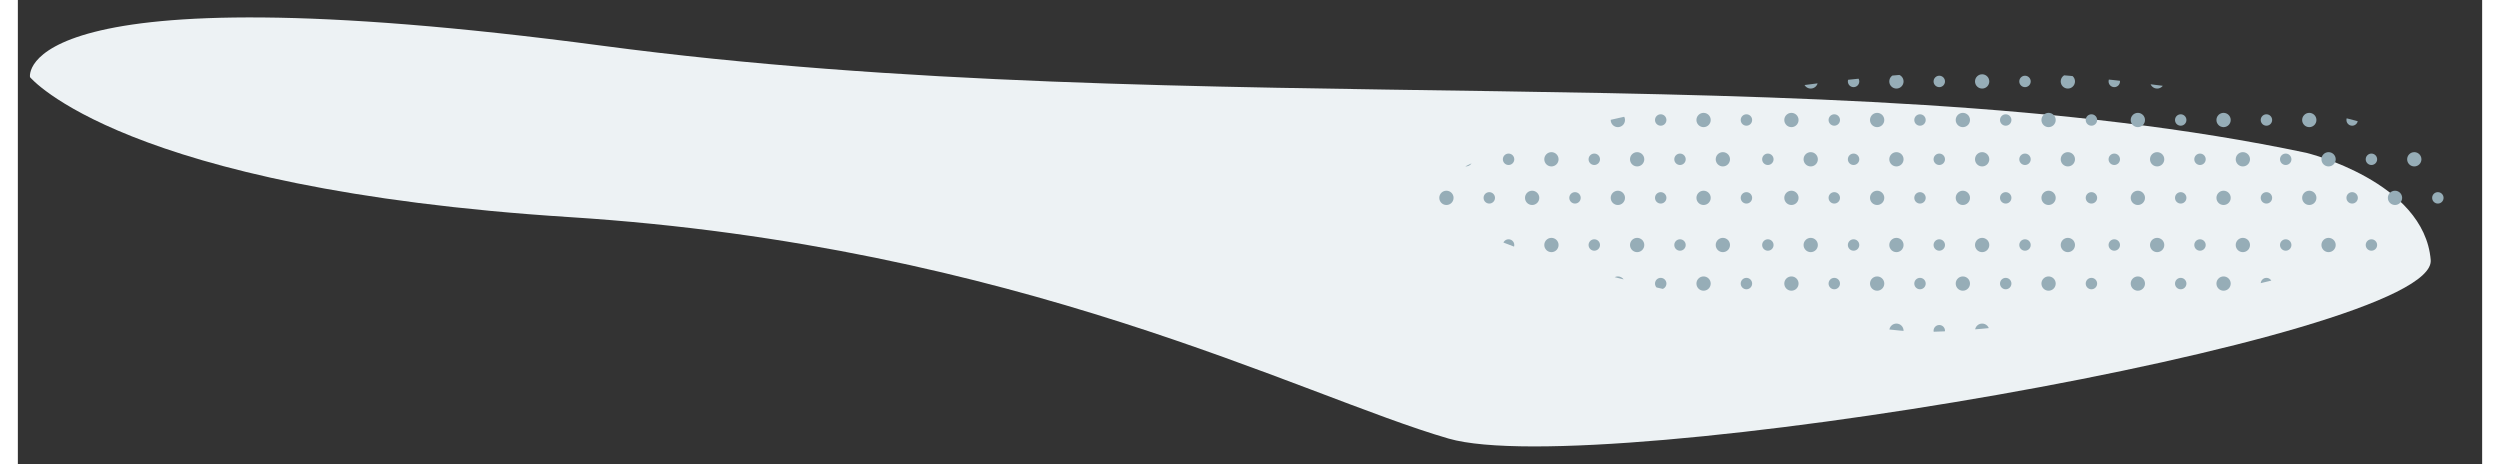 <svg xmlns="http://www.w3.org/2000/svg" xmlns:xlink="http://www.w3.org/1999/xlink" x="0px" y="0px"
	 viewBox="0 0 345 65" width="350">
<rect x="0" y="0" width="345" height="65" fill="#333333" stroke="none"/>
<style type="text/css">
	.st0{fill:#EDF2F4;}
	.st1{clip-path:url(#SVGID_2_);fill:#96ADB7;}
</style>
<g>
	<path class="st0" d="M320.4,21.4c0,0,16.5,4,17.4,15s-116.8,31-137.5,25s-60.3-27-123-31S1.7,10.8,1.7,10.8S-1-4.6,81.8,6.4
		S254.2,7.4,320.4,21.4z"/>
	<g>
		<defs>
			<path id="SVGID_1_" d="M284.7,10.4c0,0,54.6,4,58.4,15s-64.3,22-78.2,21c-13.9-1-60.7-9.9-66.3-18S259.4,7.4,284.7,10.4z"/>
		</defs>
		<clipPath id="SVGID_2_">
			<use xlink:href="#SVGID_1_"  style="overflow:visible;"/>
		</clipPath>
		<circle class="st1" cx="345.1" cy="4.8" r="1"/>
		<circle class="st1" cx="341.8" cy="11.4" r="0.8"/>
		<circle class="st1" cx="345.1" cy="16.8" r="1"/>
		<circle class="st1" cx="341.8" cy="22.3" r="0.8"/>
		<circle class="st1" cx="345.1" cy="27.7" r="1"/>
		<circle class="st1" cx="341.8" cy="34.3" r="0.8"/>
		<circle class="st1" cx="345.1" cy="39.7" r="1"/>
		<circle class="st1" cx="341.8" cy="46.3" r="0.8"/>
		<circle class="st1" cx="345.1" cy="51.7" r="1"/>
		<circle class="st1" cx="320.8" cy="4.8" r="1"/>
		<circle class="st1" cx="326.8" cy="4.8" r="0.8"/>
		<circle class="st1" cx="332.8" cy="4.8" r="1"/>
		<circle class="st1" cx="338.8" cy="4.8" r="0.8"/>
		<circle class="st1" cx="335.5" cy="11.4" r="1"/>
		<circle class="st1" cx="329.5" cy="11.4" r="0.8"/>
		<circle class="st1" cx="332.8" cy="16.8" r="1"/>
		<circle class="st1" cx="338.8" cy="16.8" r="0.8"/>
		<circle class="st1" cx="323.5" cy="11.4" r="1"/>
		<circle class="st1" cx="317.5" cy="11.4" r="0.8"/>
		<circle class="st1" cx="320.8" cy="16.8" r="1"/>
		<circle class="st1" cx="326.8" cy="16.8" r="0.8"/>
		<circle class="st1" cx="311.5" cy="11.4" r="1"/>
		<circle class="st1" cx="305.5" cy="11.4" r="0.8"/>
		<circle class="st1" cx="308.8" cy="16.8" r="1"/>
		<circle class="st1" cx="314.8" cy="16.8" r="0.8"/>
		<circle class="st1" cx="308.8" cy="4.8" r="1"/>
		<circle class="st1" cx="314.8" cy="4.8" r="0.8"/>
		<circle class="st1" cx="296.8" cy="4.8" r="1"/>
		<circle class="st1" cx="302.8" cy="4.8" r="0.8"/>
		<circle class="st1" cx="299.5" cy="11.4" r="1"/>
		<circle class="st1" cx="293.5" cy="11.4" r="0.8"/>
		<circle class="st1" cx="296.8" cy="16.8" r="1"/>
		<circle class="st1" cx="302.8" cy="16.8" r="0.8"/>
		<circle class="st1" cx="335.5" cy="22.3" r="1"/>
		<circle class="st1" cx="329.5" cy="22.3" r="0.8"/>
		<circle class="st1" cx="332.8" cy="27.7" r="1"/>
		<circle class="st1" cx="338.8" cy="27.7" r="0.8"/>
		<circle class="st1" cx="323.5" cy="22.3" r="1"/>
		<circle class="st1" cx="317.5" cy="22.3" r="0.8"/>
		<circle class="st1" cx="320.8" cy="27.7" r="1"/>
		<circle class="st1" cx="326.8" cy="27.7" r="0.8"/>
		<circle class="st1" cx="323.5" cy="34.3" r="1"/>
		<circle class="st1" cx="317.5" cy="34.3" r="0.8"/>
		<circle class="st1" cx="320.8" cy="39.7" r="1"/>
		<circle class="st1" cx="326.8" cy="39.7" r="0.8"/>
		<circle class="st1" cx="335.5" cy="34.3" r="1"/>
		<circle class="st1" cx="329.5" cy="34.3" r="0.8"/>
		<circle class="st1" cx="332.8" cy="39.7" r="1"/>
		<circle class="st1" cx="338.8" cy="39.7" r="0.8"/>
		<circle class="st1" cx="335.5" cy="46.3" r="1"/>
		<circle class="st1" cx="329.5" cy="46.3" r="0.8"/>
		<circle class="st1" cx="332.8" cy="51.7" r="1"/>
		<circle class="st1" cx="338.8" cy="51.7" r="0.8"/>
		<circle class="st1" cx="323.5" cy="46.3" r="1"/>
		<circle class="st1" cx="317.5" cy="46.3" r="0.8"/>
		<circle class="st1" cx="320.8" cy="51.7" r="1"/>
		<circle class="st1" cx="326.8" cy="51.7" r="0.8"/>
		<circle class="st1" cx="311.5" cy="46.3" r="1"/>
		<circle class="st1" cx="305.5" cy="46.3" r="0.8"/>
		<circle class="st1" cx="308.8" cy="51.7" r="1"/>
		<circle class="st1" cx="314.8" cy="51.7" r="0.8"/>
		<circle class="st1" cx="311.5" cy="34.3" r="1"/>
		<circle class="st1" cx="305.5" cy="34.3" r="0.8"/>
		<circle class="st1" cx="308.8" cy="39.7" r="1"/>
		<circle class="st1" cx="314.8" cy="39.7" r="0.8"/>
		<circle class="st1" cx="311.5" cy="22.3" r="1"/>
		<circle class="st1" cx="305.5" cy="22.3" r="0.8"/>
		<circle class="st1" cx="308.8" cy="27.7" r="1"/>
		<circle class="st1" cx="314.8" cy="27.7" r="0.8"/>
		<circle class="st1" cx="299.5" cy="22.3" r="1"/>
		<circle class="st1" cx="293.5" cy="22.3" r="0.8"/>
		<circle class="st1" cx="296.8" cy="27.7" r="1"/>
		<circle class="st1" cx="302.8" cy="27.7" r="0.8"/>
		<circle class="st1" cx="299.5" cy="34.3" r="1"/>
		<circle class="st1" cx="293.5" cy="34.3" r="0.8"/>
		<circle class="st1" cx="296.8" cy="39.7" r="1"/>
		<circle class="st1" cx="302.8" cy="39.7" r="0.8"/>
		<circle class="st1" cx="299.5" cy="46.3" r="1"/>
		<circle class="st1" cx="293.5" cy="46.3" r="0.8"/>
		<circle class="st1" cx="296.8" cy="51.7" r="1"/>
		<circle class="st1" cx="302.8" cy="51.7" r="0.8"/>
		<circle class="st1" cx="272.3" cy="4.8" r="1"/>
		<circle class="st1" cx="278.3" cy="4.8" r="0.8"/>
		<circle class="st1" cx="284.3" cy="4.8" r="1"/>
		<circle class="st1" cx="290.3" cy="4.8" r="0.8"/>
		<circle class="st1" cx="287" cy="11.4" r="1"/>
		<circle class="st1" cx="281" cy="11.4" r="0.8"/>
		<circle class="st1" cx="284.3" cy="16.8" r="1"/>
		<circle class="st1" cx="290.3" cy="16.8" r="0.8"/>
		<circle class="st1" cx="275" cy="11.4" r="1"/>
		<circle class="st1" cx="269" cy="11.4" r="0.8"/>
		<circle class="st1" cx="272.3" cy="16.8" r="1"/>
		<circle class="st1" cx="278.3" cy="16.8" r="0.8"/>
		<circle class="st1" cx="263" cy="11.4" r="1"/>
		<circle class="st1" cx="257" cy="11.4" r="0.8"/>
		<circle class="st1" cx="260.3" cy="16.8" r="1"/>
		<circle class="st1" cx="266.3" cy="16.8" r="0.8"/>
		<circle class="st1" cx="260.3" cy="4.8" r="1"/>
		<circle class="st1" cx="266.3" cy="4.8" r="0.8"/>
		<circle class="st1" cx="248.3" cy="4.8" r="1"/>
		<circle class="st1" cx="254.3" cy="4.8" r="0.8"/>
		<circle class="st1" cx="251" cy="11.4" r="1"/>
		<circle class="st1" cx="245" cy="11.4" r="0.8"/>
		<circle class="st1" cx="248.3" cy="16.8" r="1"/>
		<circle class="st1" cx="254.3" cy="16.8" r="0.8"/>
		<circle class="st1" cx="287" cy="22.3" r="1"/>
		<circle class="st1" cx="281" cy="22.3" r="0.8"/>
		<circle class="st1" cx="284.3" cy="27.7" r="1"/>
		<circle class="st1" cx="290.3" cy="27.7" r="0.8"/>
		<circle class="st1" cx="275" cy="22.3" r="1"/>
		<circle class="st1" cx="269" cy="22.3" r="0.8"/>
		<circle class="st1" cx="272.3" cy="27.7" r="1"/>
		<circle class="st1" cx="278.3" cy="27.7" r="0.8"/>
		<circle class="st1" cx="275" cy="34.3" r="1"/>
		<circle class="st1" cx="269" cy="34.3" r="0.8"/>
		<circle class="st1" cx="272.3" cy="39.7" r="1"/>
		<circle class="st1" cx="278.3" cy="39.7" r="0.8"/>
		<circle class="st1" cx="287" cy="34.3" r="1"/>
		<circle class="st1" cx="281" cy="34.3" r="0.8"/>
		<circle class="st1" cx="284.3" cy="39.7" r="1"/>
		<circle class="st1" cx="290.3" cy="39.7" r="0.8"/>
		<circle class="st1" cx="287" cy="46.3" r="1"/>
		<circle class="st1" cx="281" cy="46.3" r="0.8"/>
		<circle class="st1" cx="284.3" cy="51.7" r="1"/>
		<circle class="st1" cx="290.3" cy="51.7" r="0.8"/>
		<circle class="st1" cx="275" cy="46.3" r="1"/>
		<circle class="st1" cx="269" cy="46.3" r="0.8"/>
		<circle class="st1" cx="272.3" cy="51.7" r="1"/>
		<circle class="st1" cx="278.3" cy="51.7" r="0.8"/>
		<circle class="st1" cx="263" cy="46.3" r="1"/>
		<circle class="st1" cx="257" cy="46.3" r="0.8"/>
		<circle class="st1" cx="260.3" cy="51.7" r="1"/>
		<circle class="st1" cx="266.3" cy="51.7" r="0.8"/>
		<circle class="st1" cx="263" cy="34.3" r="1"/>
		<circle class="st1" cx="257" cy="34.3" r="0.8"/>
		<circle class="st1" cx="260.3" cy="39.7" r="1"/>
		<circle class="st1" cx="266.3" cy="39.7" r="0.8"/>
		<circle class="st1" cx="263" cy="22.3" r="1"/>
		<circle class="st1" cx="257" cy="22.3" r="0.8"/>
		<circle class="st1" cx="260.3" cy="27.7" r="1"/>
		<circle class="st1" cx="266.3" cy="27.7" r="0.8"/>
		<circle class="st1" cx="251" cy="22.3" r="1"/>
		<circle class="st1" cx="245" cy="22.3" r="0.8"/>
		<circle class="st1" cx="248.3" cy="27.7" r="1"/>
		<circle class="st1" cx="254.3" cy="27.7" r="0.8"/>
		<circle class="st1" cx="251" cy="34.3" r="1"/>
		<circle class="st1" cx="245" cy="34.3" r="0.8"/>
		<circle class="st1" cx="248.3" cy="39.7" r="1"/>
		<circle class="st1" cx="254.3" cy="39.7" r="0.8"/>
		<circle class="st1" cx="251" cy="46.3" r="1"/>
		<circle class="st1" cx="245" cy="46.3" r="0.8"/>
		<circle class="st1" cx="248.3" cy="51.7" r="1"/>
		<circle class="st1" cx="254.3" cy="51.7" r="0.8"/>
		<circle class="st1" cx="224" cy="4.8" r="1"/>
		<circle class="st1" cx="230" cy="4.8" r="0.8"/>
		<circle class="st1" cx="236" cy="4.8" r="1"/>
		<circle class="st1" cx="242" cy="4.8" r="0.8"/>
		<circle class="st1" cx="238.7" cy="11.4" r="1"/>
		<circle class="st1" cx="232.7" cy="11.4" r="0.8"/>
		<circle class="st1" cx="236" cy="16.8" r="1"/>
		<circle class="st1" cx="242" cy="16.8" r="0.8"/>
		<circle class="st1" cx="226.7" cy="11.4" r="1"/>
		<circle class="st1" cx="220.7" cy="11.4" r="0.8"/>
		<circle class="st1" cx="224" cy="16.8" r="1"/>
		<circle class="st1" cx="230" cy="16.8" r="0.8"/>
		<circle class="st1" cx="214.7" cy="11.4" r="1"/>
		<circle class="st1" cx="208.7" cy="11.4" r="0.8"/>
		<circle class="st1" cx="212" cy="16.8" r="1"/>
		<circle class="st1" cx="218" cy="16.8" r="0.8"/>
		<circle class="st1" cx="212" cy="4.8" r="1"/>
		<circle class="st1" cx="218" cy="4.8" r="0.8"/>
		<circle class="st1" cx="200" cy="4.8" r="1"/>
		<circle class="st1" cx="206" cy="4.8" r="0.8"/>
		<circle class="st1" cx="202.7" cy="11.4" r="1"/>
		<circle class="st1" cx="196.7" cy="11.4" r="0.8"/>
		<circle class="st1" cx="200" cy="16.8" r="1"/>
		<circle class="st1" cx="206" cy="16.8" r="0.8"/>
		<circle class="st1" cx="238.7" cy="22.3" r="1"/>
		<circle class="st1" cx="232.7" cy="22.3" r="0.8"/>
		<circle class="st1" cx="236" cy="27.7" r="1"/>
		<circle class="st1" cx="242" cy="27.7" r="0.8"/>
		<circle class="st1" cx="226.7" cy="22.3" r="1"/>
		<circle class="st1" cx="220.7" cy="22.3" r="0.8"/>
		<circle class="st1" cx="224" cy="27.7" r="1"/>
		<circle class="st1" cx="230" cy="27.7" r="0.8"/>
		<circle class="st1" cx="226.7" cy="34.3" r="1"/>
		<circle class="st1" cx="220.7" cy="34.3" r="0.8"/>
		<circle class="st1" cx="224" cy="39.7" r="1"/>
		<circle class="st1" cx="230" cy="39.7" r="0.8"/>
		<circle class="st1" cx="238.7" cy="34.3" r="1"/>
		<circle class="st1" cx="232.7" cy="34.3" r="0.8"/>
		<circle class="st1" cx="236" cy="39.7" r="1"/>
		<circle class="st1" cx="242" cy="39.7" r="0.8"/>
		<circle class="st1" cx="238.7" cy="46.3" r="1"/>
		<circle class="st1" cx="232.7" cy="46.3" r="0.8"/>
		<circle class="st1" cx="236" cy="51.7" r="1"/>
		<circle class="st1" cx="242" cy="51.7" r="0.8"/>
		<circle class="st1" cx="226.7" cy="46.3" r="1"/>
		<circle class="st1" cx="220.7" cy="46.3" r="0.8"/>
		<circle class="st1" cx="224" cy="51.7" r="1"/>
		<circle class="st1" cx="230" cy="51.7" r="0.8"/>
		<circle class="st1" cx="214.7" cy="46.3" r="1"/>
		<circle class="st1" cx="208.7" cy="46.3" r="0.8"/>
		<circle class="st1" cx="212" cy="51.7" r="1"/>
		<circle class="st1" cx="218" cy="51.7" r="0.8"/>
		<circle class="st1" cx="214.7" cy="34.3" r="1"/>
		<circle class="st1" cx="208.7" cy="34.3" r="0.8"/>
		<circle class="st1" cx="212" cy="39.7" r="1"/>
		<circle class="st1" cx="218" cy="39.7" r="0.8"/>
		<circle class="st1" cx="214.7" cy="22.3" r="1"/>
		<circle class="st1" cx="208.7" cy="22.3" r="0.8"/>
		<circle class="st1" cx="212" cy="27.7" r="1"/>
		<circle class="st1" cx="218" cy="27.7" r="0.8"/>
		<circle class="st1" cx="202.7" cy="22.3" r="1"/>
		<circle class="st1" cx="196.7" cy="22.3" r="0.8"/>
		<circle class="st1" cx="200" cy="27.7" r="1"/>
		<circle class="st1" cx="206" cy="27.7" r="0.8"/>
		<circle class="st1" cx="202.7" cy="34.3" r="1"/>
		<circle class="st1" cx="196.7" cy="34.3" r="0.8"/>
		<circle class="st1" cx="200" cy="39.7" r="1"/>
		<circle class="st1" cx="206" cy="39.7" r="0.8"/>
		<circle class="st1" cx="202.7" cy="46.3" r="1"/>
		<circle class="st1" cx="196.7" cy="46.3" r="0.8"/>
		<circle class="st1" cx="200" cy="51.7" r="1"/>
		<circle class="st1" cx="206" cy="51.7" r="0.8"/>
	</g>
</g>
</svg>

